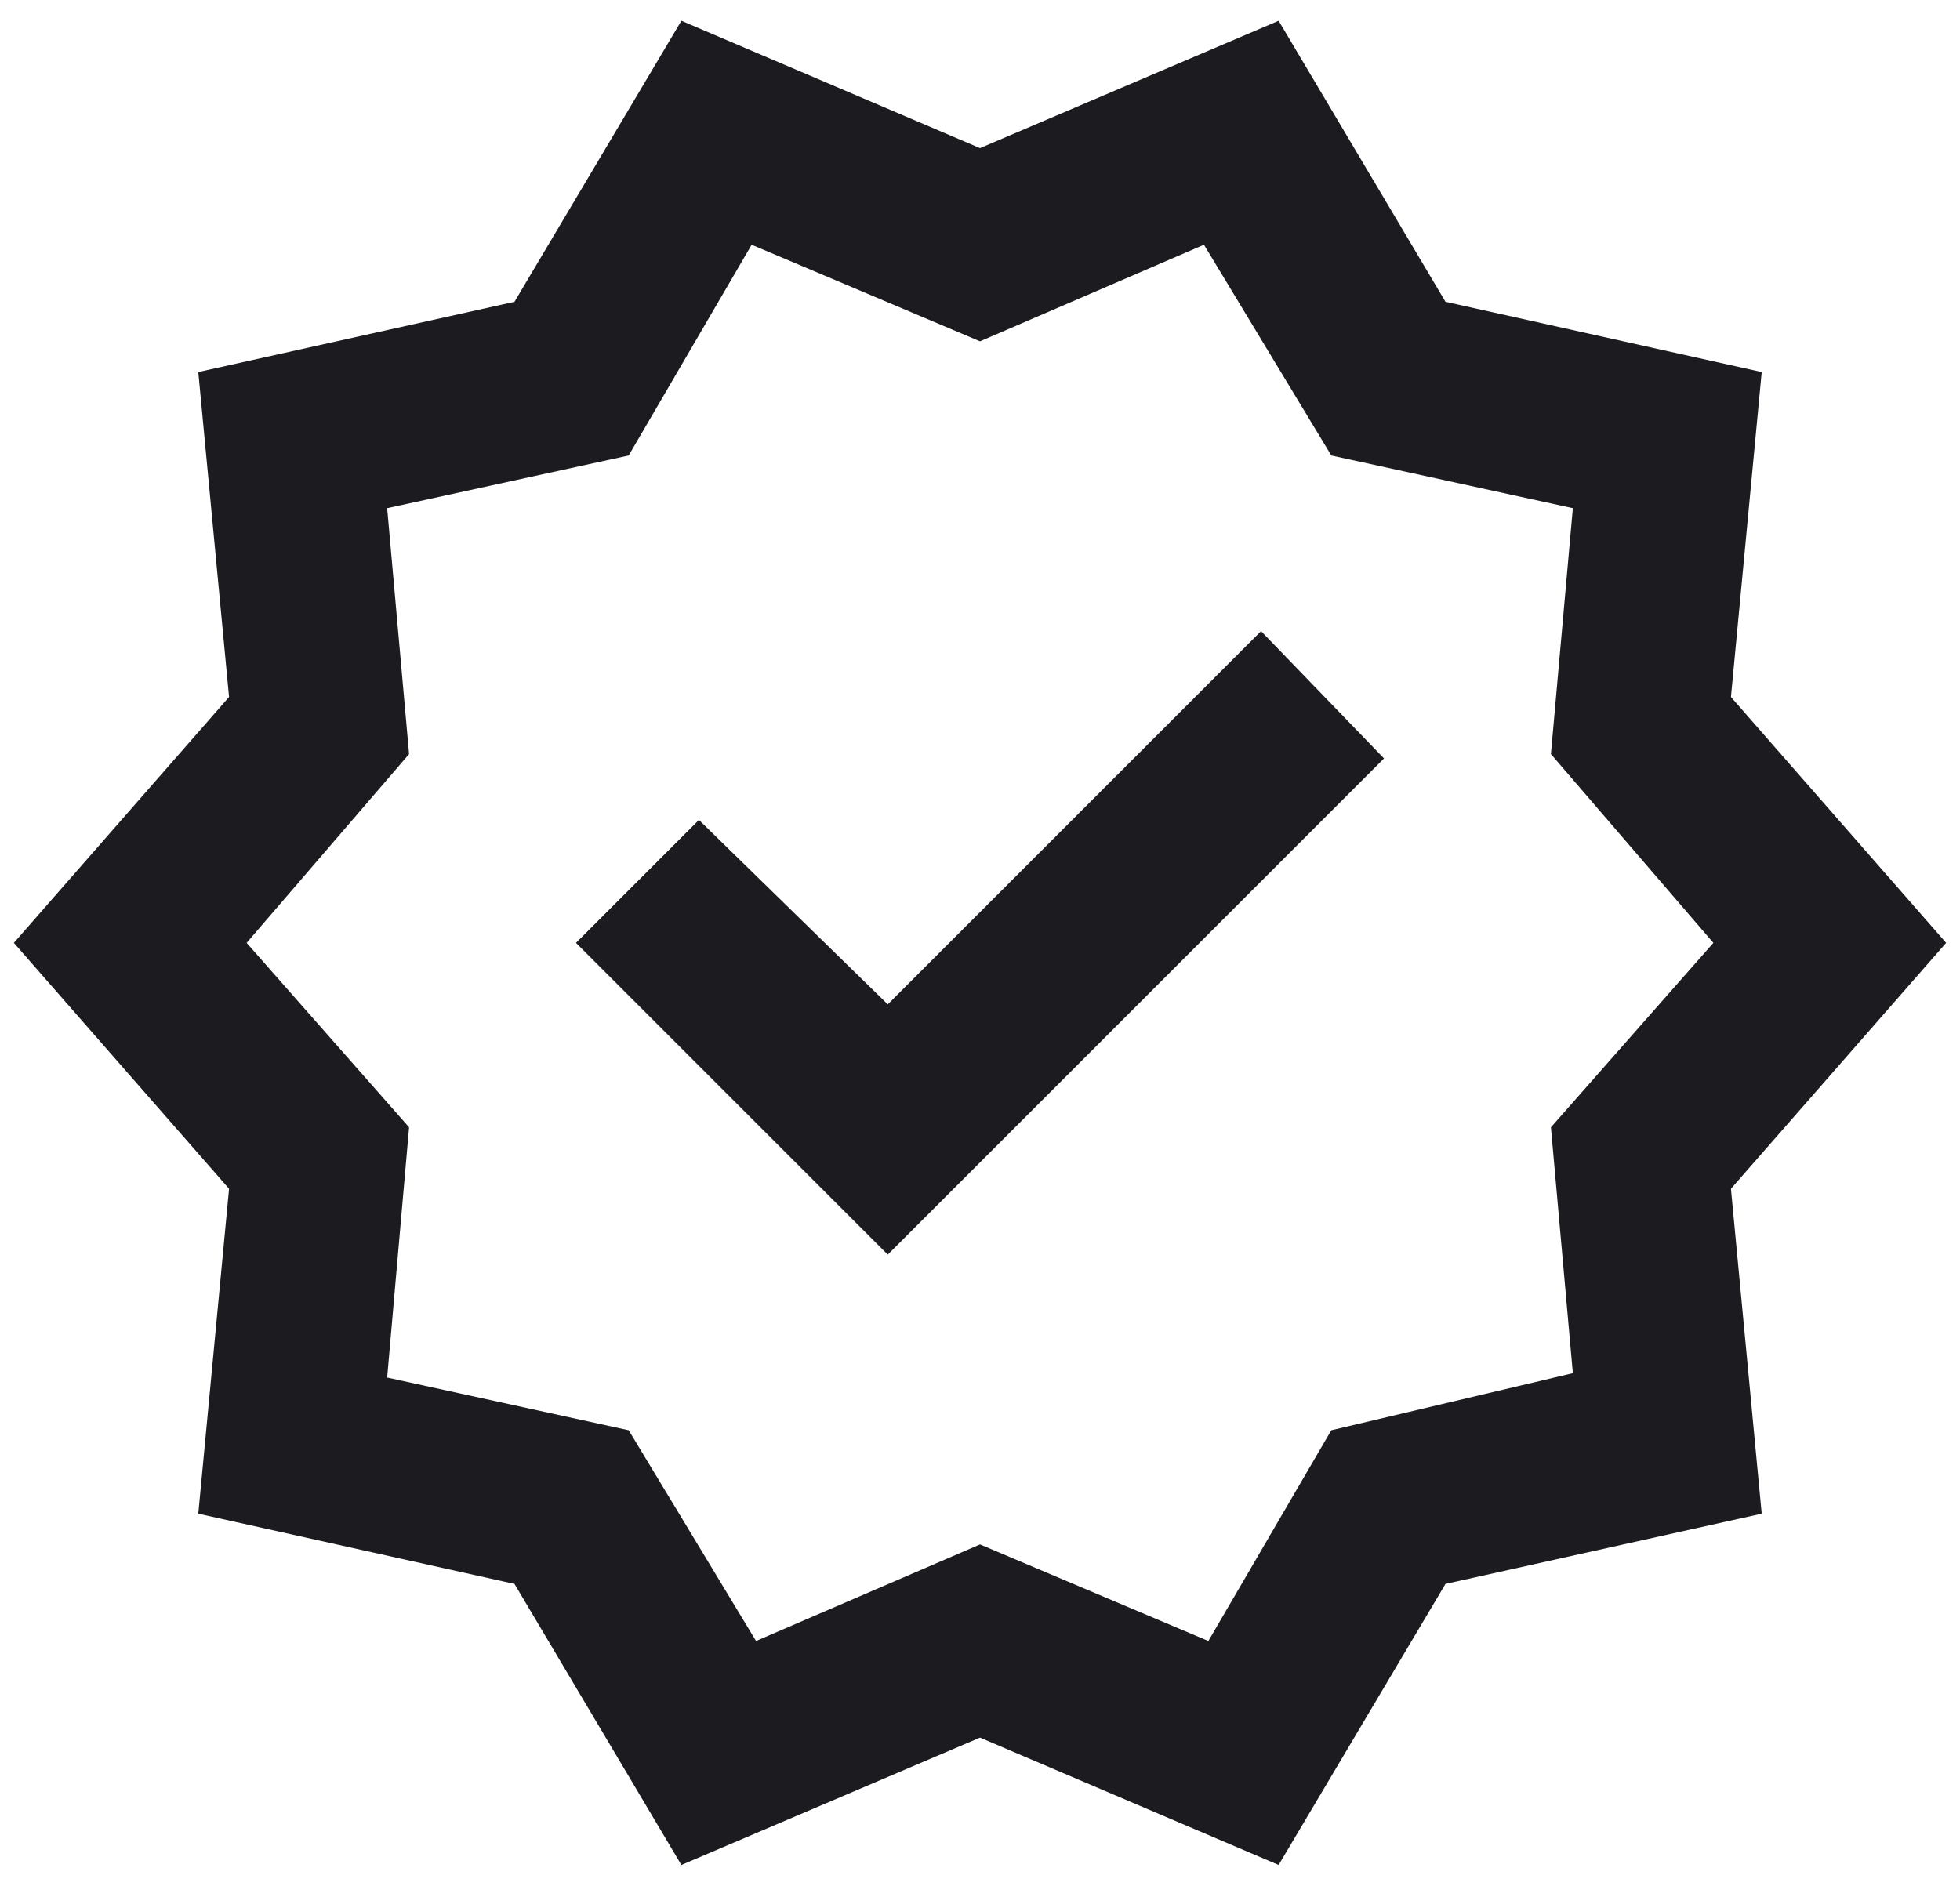 <svg width="53" height="51" viewBox="0 0 53 51" fill="none" xmlns="http://www.w3.org/2000/svg">
<path d="M18.425 50.438L13.912 42.837L5.362 40.938L6.194 32.15L0.375 25.5L6.194 18.85L5.362 10.062L13.912 8.162L18.425 0.562L26.5 4.006L34.575 0.562L39.087 8.162L47.638 10.062L46.806 18.85L52.625 25.5L46.806 32.15L47.638 40.938L39.087 42.837L34.575 50.438L26.5 46.994L18.425 50.438ZM20.444 44.381L26.5 41.769L32.675 44.381L36 38.681L42.531 37.138L41.938 30.488L46.331 25.5L41.938 20.394L42.531 13.744L36 12.319L32.556 6.619L26.5 9.231L20.325 6.619L17 12.319L10.469 13.744L11.062 20.394L6.669 25.5L11.062 30.488L10.469 37.256L17 38.681L20.444 44.381ZM24.006 33.931L37.425 20.512L34.1 17.069L24.006 27.163L18.9 22.175L15.575 25.5L24.006 33.931Z" fill="#1C1B1F"/>
</svg>
